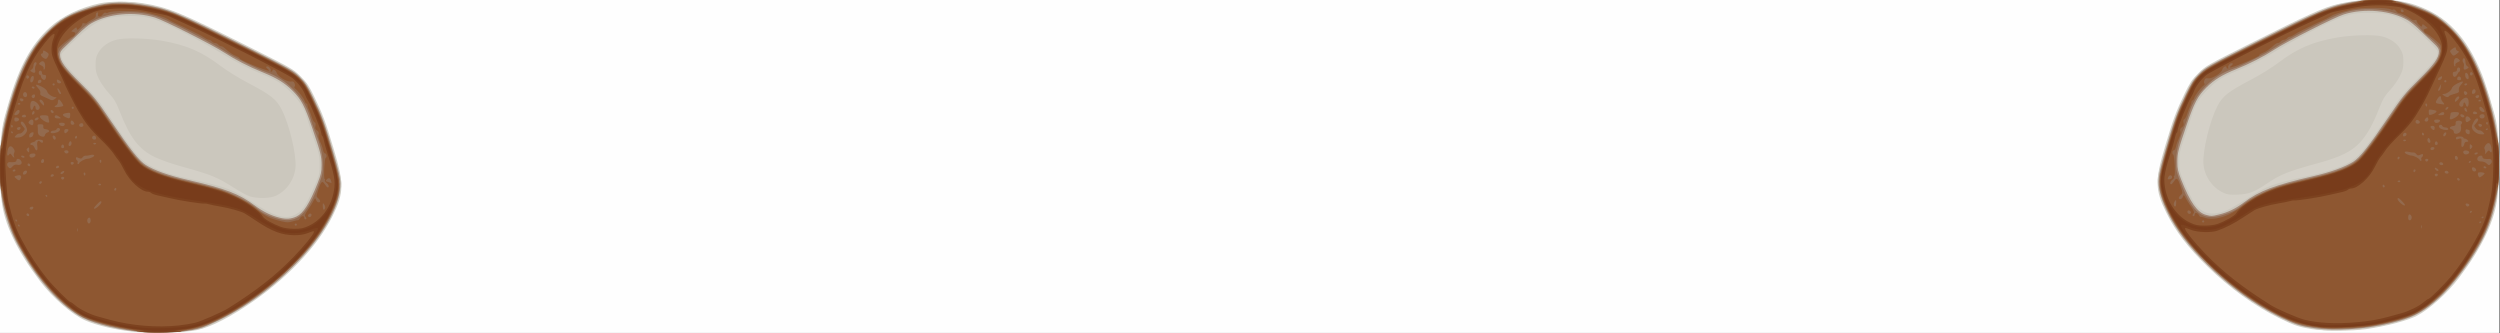 <?xml version="1.0" encoding="UTF-8" standalone="no"?>
<!-- Created with Inkscape (http://www.inkscape.org/) -->

<svg
   xmlns:dc="http://purl.org/dc/elements/1.1/"
   xmlns:cc="http://creativecommons.org/ns#"
   xmlns:rdf="http://www.w3.org/1999/02/22-rdf-syntax-ns#"
   xmlns:svg="http://www.w3.org/2000/svg"
   xmlns="http://www.w3.org/2000/svg"
   xmlns:sodipodi="http://sodipodi.sourceforge.net/DTD/sodipodi-0.dtd"
   xmlns:inkscape="http://www.inkscape.org/namespaces/inkscape"
   id="svg3336"
   version="1.1"
   inkscape:version="0.91 r13725"
   width="706.2"
   height="94.2"
   viewBox="0 0 706.2 94.2"
   sodipodi:docname="Logo_blanco_coco_music.svg">
  <rect x="0" y="0" width="706.2" height="94.2" fill="#333333" stroke="none"/>
  <defs
     id="defs3340" />
  <sodipodi:namedview
     pagecolor="#ffffff"
     bordercolor="#666666"
     borderopacity="1"
     objecttolerance="10"
     gridtolerance="10"
     guidetolerance="10"
     inkscape:pageopacity="0"
     inkscape:pageshadow="2"
     inkscape:window-width="1304"
     inkscape:window-height="745"
     id="namedview3338"
     showgrid="false"
     inkscape:zoom="1.6199377"
     inkscape:cx="32.839018"
     inkscape:cy="44.389028"
     inkscape:window-x="-8"
     inkscape:window-y="-8"
     inkscape:window-maximized="1"
     inkscape:current-layer="svg3336" />
  <g
     id="g3348"
     transform="translate(-0.148,-0.148)">
    <path
       style="fill:#fefefe"
       d="M 0,47.1 0,0 l 353.1,0 353.1,0 0,47.1 0,47.1 -353.1,0 -353.1,0 0,-47.1 z"
       id="path3364"
       inkscape:connector-curvature="0" />
    <path
       style="fill:#d4d0c7"
       d="M 37.95,93.861 C 32.761,93.332 27.47,92.1 24.22,90.662 20.495,89.014 14.995,84.234 11.467,79.578 4.828,70.814 1.263,63.286 0.563,56.55 0.022,51.341 -0.085,45.477 0.281,41.1 0.717,35.891 0.879,35.053 2.568,29.239 5.55,18.975 8.886,12.846 14.152,7.95 c 3.394,-3.155 8.715,-5.715 14.337,-6.898 2.77,-0.583 8.357,-0.579 12.011,0.008 7.217,1.159 10.234,2.398 30,12.316 12.237,6.141 12.486,6.284 14.566,8.36 1.795,1.792 2.381,2.66 3.856,5.713 2.411,4.989 3.203,7.119 5.471,14.7 2.984,9.973 2.941,12.48 -0.321,19.063 -4.293,8.662 -13.257,18.037 -24.125,25.232 -6.638,4.394 -11.772,6.758 -15.647,7.203 -3.608,0.415 -13.149,0.539 -16.35,0.213 z M 653.25,93.127 c -3.588,-0.552 -5.027,-1.036 -9.3,-3.129 -6.798,-3.331 -14.047,-8.545 -20.21,-14.539 -5.499,-5.348 -9.056,-9.988 -11.613,-15.145 -3.263,-6.582 -3.305,-9.09 -0.321,-19.063 2.268,-7.581 3.061,-9.711 5.471,-14.7 1.475,-3.053 2.061,-3.921 3.856,-5.713 2.083,-2.08 2.316,-2.213 14.866,-8.511 15.991,-8.025 20.591,-10.095 24.45,-11.003 7.811,-1.838 16.241,-1.746 22.045,0.239 8.749,2.993 14.462,8.961 18.744,19.58 1.101,2.73 3.453,10.48 4.01,13.208 0.972,4.766 1.142,14.05 0.388,21.3 -0.699,6.729 -4.265,14.264 -10.887,23.005 -3.259,4.301 -8.375,8.896 -11.968,10.748 -2.608,1.345 -8.812,2.959 -14.317,3.725 -4.122,0.574 -11.478,0.573 -15.215,-0.002 z"
       id="path3362"
       inkscape:connector-curvature="0" />
    <path
       style="fill:#cbc7bd"
       d="M 37.433,93.718 C 31.895,93.083 25.094,91.182 22.473,89.538 16.056,85.512 9.883,78.352 4.988,69.257 1.574,62.912 0.02,56.177 0.006,47.654 -8.5260901e-4,43.655 0.701,36.715 1.382,34.055 3.645,25.206 6.492,18.094 9.634,13.439 12.349,9.417 16.629,5.652 20.446,3.929 23.59,2.51 28.014,1.227 31.056,0.853 36.741,0.155 44.764,1.527 51.254,4.308 c 2.088,0.895 10,4.713 17.581,8.484 12.9,6.417 13.916,6.98 15.827,8.771 1.829,1.713 2.259,2.357 4.114,6.15 1.14,2.33 2.546,5.604 3.125,7.275 1.685,4.862 4.44,14.528 4.608,16.161 0.424,4.138 -2.285,10.726 -7.057,17.16 -2.757,3.718 -10.595,11.441 -14.799,14.582 -5.796,4.331 -12.268,8.1 -16.867,9.82 -3.604,1.348 -13.227,1.824 -20.353,1.006 z M 83.035,61.034 c 2.329,-0.973 3.426,-2.477 5.789,-7.934 1.574,-3.634 1.623,-3.833 1.612,-6.45 -0.01,-2.401 -0.154,-3.098 -1.294,-6.3 -0.705,-1.98 -1.594,-4.645 -1.975,-5.922 -1.111,-3.726 -2.181,-5.543 -4.816,-8.182 -2.511,-2.515 -4.241,-3.599 -8.325,-5.218 C 70.736,19.724 66.642,17.628 63.15,15.459 59.504,13.194 51.539,8.938 47.833,7.273 42.97,5.088 41.141,4.653 36.9,4.672 29.987,4.701 27.248,5.86 21.622,11.137 c -2.169,2.034 -4.013,3.974 -4.098,4.31 -0.339,1.35 0.845,3.007 5.575,7.804 4.188,4.247 5.106,5.371 7.969,9.75 3.805,5.821 6.864,9.979 8.81,11.978 2.302,2.363 6.539,4.112 13.822,5.703 10.376,2.267 12.431,3.03 17.85,6.625 5.708,3.786 8.881,4.816 11.485,3.729 z M 70.783,55.637 c -0.752,-0.232 -2.574,-1.189 -4.05,-2.128 -5.335,-3.393 -6.73,-3.967 -15.583,-6.411 -2.507,-0.692 -5.713,-1.825 -7.238,-2.559 -4.516,-2.172 -7.046,-5.466 -9.98,-12.994 -0.991,-2.542 -1.502,-3.398 -3.018,-5.053 C 29.91,25.398 28.653,23.615 28.119,22.532 27.306,20.879 27.15,20.224 27.15,18.456 c 0,-1.773 0.135,-2.335 0.851,-3.555 0.992,-1.688 2.833,-2.971 5.092,-3.549 2.301,-0.589 8.635,-0.431 12.913,0.322 6.804,1.197 11.094,3.045 16.422,7.073 1.845,1.395 5.081,3.402 7.714,4.786 6.572,3.454 8.059,4.627 9.572,7.549 2.098,4.052 4.155,12.541 3.917,16.165 -0.231,3.523 -2.478,6.806 -5.632,8.229 -1.619,0.731 -5.112,0.808 -7.217,0.16 z m 585.617,37.774 c -2.464,-0.234 -6.429,-1.034 -8.012,-1.617 -4.491,-1.654 -11.039,-5.465 -16.842,-9.802 -4.203,-3.141 -12.041,-10.864 -14.799,-14.582 -4.849,-6.537 -7.51,-13.084 -7.021,-17.275 0.206,-1.766 2.898,-11.216 4.572,-16.046 0.579,-1.671 1.985,-4.945 3.125,-7.275 1.855,-3.793 2.286,-4.437 4.114,-6.15 1.903,-1.783 2.941,-2.362 15.227,-8.486 15.859,-7.904 20.928,-10.163 24.575,-10.948 8.305,-1.789 15.144,-1.602 21.31,0.582 4.764,1.687 7.396,3.359 10.671,6.78 4.932,5.152 8.462,12.694 11.498,24.563 0.68,2.66 1.382,9.601 1.376,13.599 -0.014,8.524 -1.568,15.259 -4.982,21.603 -4.405,8.186 -9.966,14.94 -15.695,19.063 -3.38,2.433 -7.882,3.988 -15.317,5.29 -3.36,0.589 -10.931,0.973 -13.8,0.701 z M 629.17,59.545 c 1.009,-0.41 3.478,-1.822 5.485,-3.137 5.639,-3.694 7.384,-4.342 17.845,-6.628 7.283,-1.591 11.519,-3.339 13.822,-5.703 1.944,-1.995 5,-6.15 8.813,-11.978 2.872,-4.389 3.789,-5.511 8.106,-9.9 4.883,-4.966 5.865,-6.366 5.429,-7.741 -0.096,-0.303 -1.943,-2.209 -4.105,-4.236 -5.611,-5.262 -8.356,-6.422 -15.264,-6.452 -4.241,-0.018 -6.07,0.417 -10.933,2.601 -3.706,1.665 -11.671,5.921 -15.317,8.186 -3.492,2.169 -7.586,4.265 -10.876,5.569 -4.084,1.619 -5.814,2.703 -8.325,5.218 -2.635,2.639 -3.705,4.456 -4.816,8.182 -0.381,1.277 -1.27,3.942 -1.975,5.922 -1.145,3.214 -1.283,3.89 -1.288,6.3 -0.005,2.468 0.094,2.932 1.146,5.4 2.631,6.173 3.732,7.796 6.034,8.898 1.512,0.724 3.622,0.553 6.22,-0.503 z m -0.97,-4.95 c -3.178,-1.476 -5.401,-4.732 -5.632,-8.247 -0.238,-3.624 1.819,-12.114 3.917,-16.165 1.513,-2.923 3.001,-4.096 9.572,-7.549 2.633,-1.384 5.869,-3.391 7.714,-4.786 5.328,-4.028 9.618,-5.875 16.422,-7.073 4.278,-0.753 10.612,-0.911 12.913,-0.322 2.259,0.578 4.1,1.861 5.092,3.549 0.717,1.219 0.851,1.781 0.851,3.555 0,1.768 -0.156,2.423 -0.969,4.076 -0.533,1.083 -1.791,2.866 -2.795,3.961 -1.516,1.654 -2.027,2.51 -3.018,5.053 -1.793,4.601 -3.419,7.505 -5.43,9.7 -2.347,2.562 -5.535,4.146 -11.788,5.858 -8.585,2.351 -10.658,3.176 -14.509,5.772 -3.618,2.439 -5.178,3.031 -8.291,3.147 -2.248,0.084 -2.926,-0.004 -4.05,-0.527 z"
       id="path3360"
       inkscape:connector-curvature="0" />
    <path
       style="fill:#a38775"
       d="M 38.4,93.741 C 31.659,92.899 25.34,91.128 22.35,89.243 16.704,85.685 11.395,79.798 6.684,71.87 4.319,67.891 3.329,65.743 2.148,62.037 0.585,57.131 0.162,53.944 0.186,47.25 0.211,40.318 0.688,37.065 2.707,30.042 5.67,19.732 8.858,13.661 13.848,8.825 16.927,5.84 19.517,4.293 24.014,2.752 29.638,0.825 33.708,0.468 39.861,1.364 c 7.476,1.088 9.968,2.094 29.739,12 12.756,6.391 13.434,6.773 15.231,8.575 1.556,1.561 2.207,2.561 3.775,5.798 2.454,5.068 3.368,7.575 5.74,15.74 1.459,5.023 1.955,7.192 1.955,8.562 0,11.399 -16.373,29.78 -34.35,38.564 -4.585,2.24 -5.678,2.587 -9.912,3.142 -4.122,0.54 -9.295,0.539 -13.638,-0.004 z M 83.938,61.285 c 1.904,-0.897 3.687,-3.723 5.93,-9.4 0.944,-2.388 1.12,-3.19 1.119,-5.085 -0.002,-2.54 -0.253,-3.54 -2.637,-10.5 C 86.198,30.018 85.251,28.227 82.775,25.762 80.585,23.58 78.296,22.173 74.356,20.584 70.638,19.085 66.531,16.978 63.6,15.064 60.149,12.81 46.556,5.928 43.95,5.115 38.096,3.288 30.65,3.98 25.844,6.796 25.091,7.237 23.506,8.555 22.322,9.724 21.137,10.893 19.478,12.482 18.634,13.254 17.419,14.365 17.1,14.851 17.1,15.589 c 0,1.792 1.33,3.651 5.693,7.961 3.894,3.846 4.628,4.756 8.709,10.8 5.408,8.008 7.923,11.184 9.814,12.393 2.416,1.544 6.418,2.962 11.999,4.252 10.597,2.448 14.389,3.907 18.909,7.275 2.279,1.698 4.481,2.77 6.949,3.383 1.836,0.456 3.246,0.347 4.763,-0.368 z M 653.855,92.851 c -3.664,-0.524 -5.148,-0.989 -9.005,-2.82 -11.679,-5.548 -24.194,-16.377 -30.37,-26.281 -1.91,-3.063 -3.445,-6.419 -4.12,-9.01 -0.836,-3.211 -0.639,-4.819 1.495,-12.162 2.372,-8.165 3.286,-10.672 5.74,-15.74 1.567,-3.237 2.218,-4.238 3.775,-5.798 1.797,-1.802 2.475,-2.184 15.231,-8.575 19.77,-9.906 22.262,-10.912 29.738,-12 6.153,-0.896 10.223,-0.539 15.848,1.388 4.497,1.541 7.087,3.088 10.166,6.072 5.357,5.192 8.909,12.376 11.924,24.114 3.056,11.899 2.345,24.197 -1.949,33.749 -3.013,6.701 -9.427,15.396 -14.426,19.558 -4.218,3.512 -6.433,4.586 -12.6,6.11 -6.819,1.686 -15.476,2.249 -21.445,1.396 z M 626.89,60.757 c 2.611,-0.616 4.74,-1.64 7.16,-3.447 4.373,-3.264 8.645,-4.883 19.438,-7.363 5.029,-1.156 9.043,-2.602 11.395,-4.105 1.891,-1.209 4.407,-4.386 9.814,-12.393 4.082,-6.044 4.815,-6.954 8.709,-10.8 4.364,-4.31 5.693,-6.17 5.693,-7.961 0,-0.737 -0.319,-1.224 -1.534,-2.335 -0.844,-0.772 -2.503,-2.36 -3.687,-3.529 -1.184,-1.169 -2.77,-2.487 -3.523,-2.928 -4.806,-2.816 -12.25,-3.508 -18.106,-1.681 -2.591,0.808 -16.176,7.689 -19.65,9.952 -2.937,1.914 -7.047,4.022 -10.756,5.517 -3.94,1.588 -6.228,2.996 -8.419,5.177 -2.476,2.466 -3.423,4.256 -5.575,10.538 -2.384,6.96 -2.635,7.96 -2.637,10.5 -0.003,1.894 0.175,2.698 1.117,5.081 2.499,6.324 4.534,9.209 6.946,9.847 1.589,0.42 1.53,0.421 3.615,-0.07 z"
       id="path3358"
       inkscape:connector-curvature="0" />
    <path
       style="fill:#936a4e"
       d="M 40.35,93.898 C 36.038,93.395 28.217,91.588 24.91,90.331 19.604,88.315 12.314,80.813 6.919,71.816 3.64,66.348 2.575,63.444 0.554,54.45 0.038,52.153 0.011,42.783 0.513,40.5 0.713,39.592 1.229,37.178 1.659,35.135 3.363,27.056 6.815,18.291 10.264,13.291 12.071,10.671 16.059,6.815 18.382,5.442 20.56,4.155 25.859,2.228 28.935,1.605 32.293,0.924 38.492,1.196 43.5,2.244 c 4.909,1.027 7.944,2.343 25.046,10.854 12.867,6.404 13.901,6.977 15.814,8.766 1.828,1.71 2.258,2.35 4.033,6 2.561,5.27 3.007,6.48 5.516,14.978 2.888,9.783 2.843,11.522 -0.471,18.208 -2.473,4.99 -5.041,8.363 -10.632,13.968 -7.83,7.85 -16.489,13.854 -24.693,17.123 -4.141,1.65 -12.011,2.429 -17.762,1.757 z M 84.677,61.324 c 1.799,-1.254 3.493,-3.942 5.201,-8.255 1.411,-3.564 1.472,-3.839 1.452,-6.57 -0.021,-2.883 -0.803,-6.044 -2.449,-9.9 -0.317,-0.743 -0.817,-2.228 -1.111,-3.3 C 86.251,27.759 81.057,22.394 75.415,20.538 73.16,19.796 66.379,16.397 63.814,14.723 60.052,12.267 49.527,6.804 45.266,5.096 40.317,3.112 33.27,3.155 28.206,5.201 c -2.283,0.922 -4.95,2.74 -5.962,4.064 -0.427,0.558 -1.705,1.756 -2.841,2.662 -1.226,0.978 -2.237,2.058 -2.487,2.658 -0.386,0.925 -0.362,1.16 0.292,2.768 0.605,1.488 1.404,2.445 5.2,6.227 4.022,4.007 4.868,5.042 8.19,10.019 4.325,6.48 7.662,10.932 9.309,12.42 2.378,2.149 6.201,3.665 13.362,5.3 2.815,0.643 6.526,1.587 8.246,2.098 3.635,1.08 8.789,3.626 10.923,5.397 1.822,1.511 2.717,1.989 5.413,2.889 2.872,0.959 5.082,0.836 6.827,-0.38 z M 653.4,92.526 c -3.352,-0.482 -5.379,-1.169 -9.415,-3.188 -7.486,-3.745 -13.799,-8.411 -20.59,-15.22 -5.591,-5.605 -8.159,-8.978 -10.632,-13.968 -3.314,-6.686 -3.359,-8.425 -0.471,-18.208 2.519,-8.533 2.995,-9.824 5.528,-15.019 1.755,-3.598 2.196,-4.252 4.019,-5.958 1.915,-1.791 2.944,-2.362 15.816,-8.768 7.572,-3.769 15.461,-7.576 17.531,-8.461 3.706,-1.584 8.203,-2.759 13.364,-3.493 2.675,-0.38 7.433,-0.117 9.501,0.525 4.475,1.391 7.942,2.723 9.619,3.698 2.437,1.416 6.394,5.209 8.267,7.924 3.449,5 6.901,13.765 8.605,21.844 0.431,2.043 0.947,4.457 1.146,5.365 0.502,2.283 0.475,11.653 -0.041,13.95 -2.049,9.119 -3.042,11.827 -6.383,17.398 -5.62,9.371 -12.788,16.592 -18.546,18.683 -2.957,1.074 -8.746,2.421 -12.557,2.923 -4.113,0.541 -10.89,0.528 -14.76,-0.028 z M 628.093,60.866 c 2.662,-0.82 3.839,-1.433 5.665,-2.948 2.138,-1.773 7.29,-4.319 10.927,-5.4 1.72,-0.511 5.431,-1.455 8.246,-2.098 7.16,-1.635 10.983,-3.152 13.362,-5.3 1.648,-1.489 4.984,-5.94 9.309,-12.42 3.322,-4.977 4.168,-6.012 8.19,-10.019 3.796,-3.782 4.595,-4.739 5.2,-6.227 0.654,-1.609 0.678,-1.843 0.292,-2.768 -0.251,-0.6 -1.262,-1.68 -2.487,-2.658 -1.136,-0.906 -2.414,-2.104 -2.841,-2.662 -1.012,-1.324 -3.679,-3.142 -5.962,-4.064 -5.064,-2.046 -12.111,-2.089 -17.06,-0.105 -4.26,1.708 -14.785,7.171 -18.547,9.626 -2.565,1.675 -9.346,5.074 -11.601,5.815 -5.642,1.856 -10.836,7.221 -12.355,12.762 -0.294,1.073 -0.794,2.558 -1.111,3.3 -1.645,3.856 -2.427,7.017 -2.449,9.9 -0.02,2.726 0.042,3.01 1.434,6.526 3.349,8.458 6.096,10.495 11.788,8.74 z"
       id="path3356"
       inkscape:connector-curvature="0" />
    <path
       style="fill:#8e5731"
       d="m 40.958,93.995 c -1.15,-0.069 -2.163,-0.226 -2.25,-0.349 -0.087,-0.123 -1.238,-0.396 -2.558,-0.608 C 29.839,92.027 24.45,90.255 21.525,88.231 15.35,83.958 8.611,75.617 4.653,67.35 2.851,63.585 0.9,56.977 0.9,54.638 c 0,-0.323 -0.164,-0.642 -0.364,-0.709 C 0.076,53.775 0.025,41.167 0.482,40.852 0.644,40.741 0.95,39.57 1.161,38.25 2.478,30.026 6.453,19.203 10.191,13.664 12.701,9.943 16.434,6.531 19.995,4.701 22.002,3.67 28.174,1.82 30.738,1.482 c 5.155,-0.681 13.293,0.514 19.062,2.799 1.732,0.686 9.839,4.578 18.014,8.649 17.877,8.902 17.27,8.454 20.492,15.107 1.102,2.275 2.405,5.276 2.897,6.667 1.501,4.253 4.478,14.668 4.674,16.355 0.682,5.86 -4.533,15.404 -13.082,23.941 -9.082,9.069 -21.478,16.855 -28.725,18.044 -1.275,0.209 -2.387,0.476 -2.471,0.594 -0.192,0.268 -7.842,0.526 -10.639,0.358 z M 22.099,64.725 c -0.083,-0.206 -0.151,-0.037 -0.151,0.375 0,0.412 0.068,0.581 0.151,0.375 0.083,-0.206 0.083,-0.544 0,-0.75 z m -16.399,-0.825 c 0,-0.165 -0.143,-0.3 -0.318,-0.3 -0.175,0 -0.234,0.135 -0.132,0.3 0.102,0.165 0.245,0.3 0.318,0.3 0.073,0 0.132,-0.135 0.132,-0.3 z m 78.3,-0.3 c 0,-0.165 -0.135,-0.3 -0.3,-0.3 -0.165,0 -0.3,0.135 -0.3,0.3 0,0.165 0.135,0.3 0.3,0.3 0.165,0 0.3,-0.135 0.3,-0.3 z m -58.308,-0.75 c 0.095,-0.247 0.089,-0.668 -0.013,-0.934 -0.27,-0.703 -1.063,0.027 -0.863,0.795 0.183,0.699 0.633,0.77 0.876,0.139 z m 57.258,-0.206 c 0.66,-0.194 1.297,-0.33 1.416,-0.301 0.119,0.028 0.36,-0.217 0.536,-0.545 0.374,-0.699 1.198,-0.8 1.198,-0.147 0,0.247 0.135,0.45 0.3,0.45 0.395,0 0.382,-0.398 -0.026,-0.806 -0.235,-0.235 -0.034,-0.741 0.715,-1.807 0.572,-0.814 1.279,-1.941 1.569,-2.502 0.507,-0.981 0.538,-0.995 0.776,-0.353 0.136,0.368 0.454,0.668 0.707,0.668 0.633,0 0.576,-0.553 -0.117,-1.152 -0.569,-0.491 -0.569,-0.522 -2.1e-5,-2.267 0.831,-2.548 1.139,-2.829 1.856,-1.696 0.319,0.504 0.701,0.916 0.85,0.916 0.51,0 0.271,-0.866 -0.362,-1.309 -0.348,-0.244 -0.542,-0.589 -0.432,-0.767 0.11,-0.178 0.076,-0.324 -0.076,-0.324 -0.349,0 -0.075,-5.813 0.281,-5.95 0.428,-0.165 0.292,-1.25 -0.157,-1.25 -0.243,0 -0.503,-0.463 -0.625,-1.111 -0.115,-0.611 -0.478,-1.639 -0.807,-2.285 -0.382,-0.748 -0.53,-1.446 -0.41,-1.925 0.141,-0.561 0.029,-0.864 -0.444,-1.194 -0.484,-0.339 -0.589,-0.638 -0.449,-1.276 0.123,-0.561 0.05,-0.884 -0.224,-0.989 -0.224,-0.086 -0.582,-0.744 -0.796,-1.463 -0.214,-0.719 -0.578,-1.665 -0.809,-2.103 -0.231,-0.438 -0.419,-1.012 -0.419,-1.275 0,-0.263 -0.126,-0.479 -0.28,-0.479 -0.154,0 -0.374,-0.304 -0.49,-0.675 -0.249,-0.8 -1.834,-2.902 -2.63,-3.488 -0.317,-0.233 -0.434,-0.495 -0.269,-0.6 0.18,-0.115 0.191,-0.46 0.028,-0.896 -0.207,-0.553 -0.431,-0.678 -1.018,-0.565 -1.058,0.202 -3.811,-1.482 -4.042,-2.474 -0.17,-0.73 -1.199,-1.264 -1.199,-0.624 0,0.177 -0.158,0.322 -0.35,0.322 -0.192,0 -0.265,-0.085 -0.161,-0.189 0.297,-0.297 -0.361,-1.311 -0.85,-1.311 -0.587,0 -0.555,0.296 0.086,0.782 1.003,0.761 -0.296,0.46 -3.288,-0.762 -3.437,-1.404 -4.737,-2.054 -4.737,-2.368 0,-0.128 -0.439,-0.392 -0.975,-0.588 -0.887,-0.324 -1.867,-1.005 -3.3,-2.293 C 63.236,13.412 62.814,13.2 62.587,13.2 c -0.227,0 -0.581,-0.203 -0.787,-0.45 -0.205,-0.247 -0.61,-0.45 -0.9,-0.45 -0.29,0 -0.695,-0.203 -0.9,-0.45 -0.205,-0.247 -0.572,-0.45 -0.815,-0.45 -0.243,0 -0.8,-0.255 -1.238,-0.566 -0.438,-0.311 -1.269,-0.785 -1.846,-1.053 -0.578,-0.268 -1.657,-0.803 -2.4,-1.189 -0.743,-0.386 -2.228,-1.089 -3.3,-1.562 -1.073,-0.473 -2.318,-1.108 -2.767,-1.41 C 46.834,5.083 45.658,4.705 41.7,3.715 39.205,3.09 31.656,3.098 30.64,3.725 c -0.187,0.116 -0.486,0.12 -0.664,0.01 -0.178,-0.11 -0.523,0.084 -0.767,0.432 -0.606,0.865 -1.612,0.859 -1.385,-0.008 0.121,-0.463 0.051,-0.599 -0.253,-0.492 -0.231,0.082 -0.389,0.435 -0.35,0.786 0.053,0.473 -0.232,0.793 -1.105,1.238 -0.646,0.33 -1.263,0.742 -1.371,0.916 C 24.638,6.782 24.291,6.842 23.975,6.742 23.596,6.622 23.4,6.702 23.4,6.977 c 0,0.23 -0.325,0.724 -0.723,1.097 -0.637,0.599 -0.735,0.618 -0.825,0.167 C 21.76,7.781 21.675,7.793 21,8.36 l -0.75,0.63 0.668,0.188 C 21.465,9.332 21.531,9.469 21.282,9.933 21.115,10.245 20.836,10.5 20.662,10.5 c -0.308,0 -3.492,2.55 -3.933,3.15 -0.45,0.612 -0.202,2.747 0.493,4.24 0.519,1.115 1.946,2.768 5.179,6 3.914,3.912 4.864,5.069 7.73,9.41 3.922,5.941 8.119,11.524 9.817,13.058 2.236,2.02 6.081,3.507 13.602,5.261 2.805,0.654 6.315,1.535 7.8,1.959 3.621,1.032 8.338,3.343 10.684,5.232 3.15,2.538 4.172,3.048 7.766,3.879 1.52,0.351 1.819,0.347 3.15,-0.045 z M 4.95,62.4 c -0.102,-0.165 -0.245,-0.3 -0.318,-0.3 -0.073,0 -0.132,0.135 -0.132,0.3 0,0.165 0.143,0.3 0.318,0.3 0.175,0 0.234,-0.135 0.132,-0.3 z m 83.1,-1.2 c 0.323,-0.523 -0.156,-0.969 -0.623,-0.581 -0.231,0.192 -0.346,0.468 -0.256,0.615 0.219,0.354 0.649,0.337 0.879,-0.034 z M 8.4,60.918 c 0,-0.407 -0.529,-0.675 -0.721,-0.364 -0.179,0.29 0.08,0.647 0.471,0.647 0.137,0 0.25,-0.127 0.25,-0.282 z M 9.462,59.08 C 9.738,58.633 9.418,58.39 8.844,58.611 8.579,58.713 8.446,58.932 8.549,59.098 8.792,59.491 9.213,59.483 9.462,59.08 Z M 91.986,58.964 c 0.092,-0.24 -0.02,-0.704 -0.249,-1.031 -0.39,-0.557 -0.417,-0.529 -0.417,0.436 0,1.053 0.365,1.379 0.666,0.595 z M 28.006,58.364 c 0.78,-0.723 1.036,-1.364 0.543,-1.364 -0.258,0 -1.85,1.676 -1.85,1.947 0,0.355 0.566,0.103 1.306,-0.583 z M 13.5,55.5 c 0,-0.165 -0.143,-0.3 -0.318,-0.3 -0.175,0 -0.234,0.135 -0.132,0.3 0.102,0.165 0.245,0.3 0.318,0.3 0.073,0 0.132,-0.135 0.132,-0.3 z M 33,53.532 c 0,-0.257 -0.135,-0.384 -0.3,-0.282 -0.165,0.102 -0.3,0.312 -0.3,0.468 0,0.155 0.135,0.282 0.3,0.282 0.165,0 0.3,-0.21 0.3,-0.468 z m -4.353,-1.337 c -0.104,-0.168 -0.314,-0.227 -0.468,-0.132 -0.416,0.257 -0.339,0.437 0.188,0.437 0.257,0 0.383,-0.137 0.279,-0.305 z M 11.925,51.425 c -0.286,-0.286 -0.859,0.177 -0.646,0.522 0.127,0.205 0.294,0.2 0.51,-0.016 0.177,-0.177 0.238,-0.404 0.136,-0.506 z m 81.761,-0.13 c -0.225,-0.862 -0.669,-1.041 -1.218,-0.492 -0.4,0.4 -0.407,0.496 -0.046,0.612 0.621,0.199 1.321,0.434 1.375,0.461 0.026,0.013 -0.024,-0.248 -0.111,-0.581 z M 6.098,49.923 C 5.989,49.638 5.684,49.565 5.144,49.694 c -1.105,0.265 -1.121,0.315 -0.311,0.983 0.64,0.528 0.756,0.542 1.072,0.128 0.195,-0.255 0.282,-0.653 0.194,-0.883 z M 18.3,50.382 c 0,-0.155 -0.203,-0.282 -0.45,-0.282 -0.464,0 -0.596,0.354 -0.258,0.692 C 17.832,51.032 18.3,50.761 18.3,50.382 Z m -2.946,-0.732 c -0.079,-0.441 -0.732,-0.365 -0.888,0.104 -0.086,0.259 0.059,0.366 0.404,0.3 0.296,-0.057 0.514,-0.239 0.485,-0.404 z m 8.828,-0.669 c -0.305,-0.305 -0.557,0.154 -0.306,0.559 0.189,0.306 0.26,0.306 0.361,0.001 0.069,-0.208 0.045,-0.461 -0.055,-0.56 z M 7.749,48.794 c 0.076,-0.396 -0.047,-0.519 -0.443,-0.443 -0.302,0.058 -0.596,0.353 -0.654,0.654 -0.076,0.396 0.047,0.519 0.443,0.443 0.302,-0.058 0.596,-0.353 0.654,-0.654 z M 18.3,48.553 c 0,-0.151 -0.274,-0.127 -0.608,0.052 -0.335,0.179 -0.525,0.46 -0.423,0.625 C 17.473,49.562 18.3,49.019 18.3,48.553 Z M 4.5,48.3 c 0,-0.165 -0.127,-0.3 -0.282,-0.3 -0.155,0 -0.366,0.135 -0.468,0.3 -0.102,0.165 0.025,0.3 0.282,0.3 0.257,0 0.468,-0.135 0.468,-0.3 z M 3.737,47.114 C 4.123,46.688 4.502,46.575 5.129,46.701 6.123,46.9 6.614,46.19 5.997,45.446 5.518,44.869 4.8,44.871 4.8,45.45 c 0,0.426 -0.668,0.603 -1.885,0.499 -0.685,-0.059 -0.993,0.725 -0.512,1.305 0.486,0.586 0.698,0.563 1.334,-0.14 z m 13.117,0.136 c -0.079,-0.441 -0.732,-0.365 -0.888,0.104 -0.086,0.259 0.059,0.366 0.404,0.3 0.296,-0.057 0.514,-0.239 0.485,-0.404 z M 8.7,46.818 c 0,-0.407 -0.529,-0.675 -0.721,-0.364 -0.179,0.29 0.08,0.647 0.471,0.647 0.137,0 0.25,-0.127 0.25,-0.282 z M 21,46.182 c 0,-0.155 -0.203,-0.282 -0.45,-0.282 -0.464,0 -0.596,0.354 -0.258,0.692 C 20.532,46.832 21,46.561 21,46.182 Z m 1.5,0.082 C 22.5,45.903 24.169,45 24.837,45 c 0.327,0 0.957,-0.188 1.401,-0.418 0.98,-0.508 0.498,-0.942 -0.68,-0.611 -0.444,0.125 -1.003,0.193 -1.242,0.151 -0.239,-0.042 -0.608,0.162 -0.82,0.452 -0.322,0.44 -0.511,0.47 -1.141,0.183 C 21.741,44.477 21.6,44.493 21.6,44.839 c 0,0.234 0.144,0.515 0.32,0.624 0.176,0.109 0.248,0.387 0.159,0.618 -0.089,0.231 -0.03,0.42 0.13,0.42 0.16,0 0.291,-0.106 0.291,-0.235 z M 12.6,45.575 c 0,-0.731 -0.701,-0.628 -0.847,0.125 -0.057,0.296 0.096,0.5 0.375,0.5 0.278,0 0.472,-0.257 0.472,-0.625 z m 16.081,-0.194 c -0.305,-0.305 -0.557,0.154 -0.306,0.559 0.189,0.306 0.26,0.306 0.361,0.001 0.069,-0.208 0.045,-0.461 -0.055,-0.56 z M 4.083,44.228 C 3.984,43.969 4.026,43.526 4.177,43.244 4.369,42.884 4.291,42.518 3.914,42.019 3.2,41.072 2.528,41.374 2.269,42.757 c -0.228,1.216 -0.002,1.723 0.461,1.035 0.25,-0.372 0.371,-0.335 0.77,0.234 0.549,0.782 0.845,0.886 0.583,0.203 z m 2.967,0.172 c -0.102,-0.165 -0.388,-0.3 -0.635,-0.3 -0.247,0 -0.367,0.135 -0.265,0.3 0.102,0.165 0.388,0.3 0.635,0.3 0.247,0 0.367,-0.135 0.265,-0.3 z m 3.094,-0.375 c 0.074,-0.387 -0.098,-0.525 -0.654,-0.525 -0.82,0 -1.24,0.414 -0.929,0.917 0.302,0.488 1.471,0.198 1.583,-0.392 z M 19.5,43.05 c 0,-0.25 -0.267,-0.45 -0.6,-0.45 -0.598,0 -0.78,0.32 -0.4,0.7 0.365,0.365 1,0.207 1,-0.25 z M 8.4,42.413 c 0,-0.668 -0.068,-0.73 -0.454,-0.41 -0.345,0.286 -0.372,0.475 -0.113,0.787 0.479,0.577 0.567,0.519 0.567,-0.377 z m 2.288,-0.995 c -0.198,-1.241 0.194,-1.857 0.798,-1.252 0.466,0.466 0.814,0.416 0.814,-0.116 0,-0.314 -0.317,-0.45 -1.05,-0.45 -0.578,0 -1.05,0.12 -1.05,0.267 0,0.147 -0.337,0.352 -0.75,0.456 -0.816,0.205 -1.032,0.777 -0.293,0.777 0.252,0 0.586,0.338 0.743,0.75 0.465,1.223 1.005,0.927 0.788,-0.432 z m 7.559,0.078 c -0.129,-0.669 -0.662,-0.683 -0.79,-0.021 -0.063,0.328 0.084,0.525 0.393,0.525 0.301,0 0.456,-0.197 0.397,-0.504 z M 20.286,40.964 c 0.245,-0.638 -0.189,-1.242 -0.519,-0.721 -0.354,0.558 -0.332,1.157 0.042,1.157 0.17,0 0.385,-0.196 0.477,-0.436 z M 27.3,40.632 c 0,-0.073 -0.21,-0.132 -0.468,-0.132 -0.257,0 -0.383,0.137 -0.279,0.305 C 26.724,41.082 27.3,40.949 27.3,40.632 Z M 15.9,39.168 c 0,-0.478 -0.544,-0.923 -0.807,-0.661 -0.247,0.247 0.138,1.093 0.498,1.093 0.17,0 0.309,-0.195 0.309,-0.432 z m 11.4,0 c 0,-0.238 -0.147,-0.523 -0.326,-0.634 -0.424,-0.262 -1.002,0.316 -0.74,0.74 C 26.528,39.75 27.3,39.673 27.3,39.168 Z m -5.4,-0.335 c 0,-0.257 -0.135,-0.384 -0.3,-0.282 -0.165,0.102 -0.3,0.312 -0.3,0.468 0,0.155 0.135,0.282 0.3,0.282 0.165,0 0.3,-0.21 0.3,-0.468 z M 7.006,38.264 c 0.437,-0.405 0.794,-1.001 0.794,-1.326 0,-0.795 -0.959,-2.434 -1.425,-2.437 -0.569,-0.003 -0.45,0.63 0.261,1.386 0.624,0.664 0.625,0.69 0.075,1.378 -0.308,0.386 -0.771,0.659 -1.029,0.607 -0.258,-0.052 -0.717,0.18 -1.021,0.516 -0.546,0.604 -0.54,0.611 0.5,0.611 0.702,0 1.317,-0.245 1.846,-0.736 z m 2.119,0.554 c 0.404,-0.155 0.712,-1.318 0.349,-1.318 -0.542,0 -1.075,0.462 -1.075,0.932 0,0.627 0.04,0.649 0.725,0.386 z m 4.412,-1.241 c 0.812,-0.212 0.535,-0.807 -0.429,-0.921 -0.615,-0.073 -0.78,-0.243 -0.727,-0.75 0.056,-0.544 -0.086,-0.656 -0.832,-0.656 -0.652,0 -0.868,0.124 -0.784,0.45 0.064,0.247 0.095,0.87 0.068,1.383 -0.051,0.99 0.336,1.48 1.315,1.667 0.407,0.078 0.632,-0.068 0.7,-0.452 0.055,-0.312 0.364,-0.636 0.687,-0.721 z m -9.788,-0.077 c -0.102,-0.165 -0.245,-0.3 -0.318,-0.3 -0.073,0 -0.132,0.135 -0.132,0.3 0,0.165 0.143,0.3 0.318,0.3 0.175,0 0.234,-0.135 0.132,-0.3 z m 12.58,0.007 c 0.423,-0.161 0.77,-0.498 0.77,-0.75 0,-0.545 -0.797,-0.617 -0.973,-0.089 -0.068,0.203 -0.438,0.371 -0.824,0.375 -0.385,0.004 -0.758,0.175 -0.827,0.382 -0.152,0.451 0.775,0.493 1.854,0.082 z m 2.81,-0.067 c 0.529,-0.529 0.44,-0.84 -0.24,-0.84 -0.4,0 -0.6,0.2 -0.6,0.6 0,0.68 0.311,0.769 0.84,0.24 z M 5.862,36.58 c 0.276,-0.447 -0.044,-0.69 -0.618,-0.469 -0.265,0.102 -0.398,0.321 -0.295,0.487 0.243,0.393 0.665,0.385 0.914,-0.018 z M 3.737,35.679 C 3.48,35.263 3.3,35.341 3.3,35.868 c 0,0.257 0.137,0.383 0.305,0.279 0.168,-0.104 0.227,-0.314 0.132,-0.468 z M 18.429,35.066 C 18.208,34.708 16.8,34.725 16.8,35.085 c 0,0.501 1.009,0.898 1.419,0.558 0.206,-0.171 0.301,-0.431 0.21,-0.577 z M 23.7,35.6 c 0,-0.564 -0.289,-0.786 -0.779,-0.597 -0.638,0.245 -0.503,0.997 0.179,0.997 0.33,0 0.6,-0.18 0.6,-0.4 z M 9.6,34.632 c 0,-0.83 -0.628,-0.972 -1.208,-0.273 -0.315,0.38 -0.283,0.531 0.185,0.873 0.711,0.52 1.023,0.337 1.023,-0.6 z m 11.497,0.57 c 0.227,-0.227 -0.341,-1.003 -0.734,-1.003 -0.145,0 -0.263,0.27 -0.263,0.6 0,0.576 0.587,0.813 0.997,0.403 z m -7.108,-1.078 c -0.099,-0.371 -0.183,-0.844 -0.185,-1.05 -0.003,-0.238 -0.451,-0.375 -1.226,-0.375 -0.98,0 -1.203,0.099 -1.125,0.501 0.101,0.52 1.591,1.539 2.307,1.577 0.281,0.015 0.353,-0.19 0.229,-0.653 z m -8.439,-0.225 c 0,-0.247 -0.304,-0.493 -0.675,-0.546 -0.52,-0.074 -0.675,0.052 -0.675,0.546 0,0.494 0.155,0.62 0.675,0.546 0.371,-0.053 0.675,-0.298 0.675,-0.546 z m 5.485,-0.254 c 0.086,-0.258 -0.058,-0.366 -0.4,-0.3 -0.294,0.057 -0.595,0.285 -0.669,0.507 -0.086,0.258 0.058,0.366 0.4,0.3 0.294,-0.057 0.595,-0.285 0.669,-0.507 z m 5.898,-0.487 C 16.176,32.588 15.6,32.583 15.6,33.15 c 0,0.306 0.306,0.45 0.957,0.45 0.906,0 0.926,-0.024 0.375,-0.44 z m 3.047,-0.406 c 0.028,-0.801 -0.025,-0.836 -1.019,-0.674 -1.253,0.204 -1.384,0.614 -0.36,1.132 1.105,0.559 1.347,0.479 1.379,-0.458 z M 7.5,33.05 c 0,-0.423 -0.338,-0.617 -0.779,-0.447 -0.626,0.24 -0.509,0.697 0.179,0.697 0.33,0 0.6,-0.113 0.6,-0.25 z m -2.16,-0.71 c 0.456,-0.456 0.467,-1.14 0.018,-1.14 -0.349,0 -1.131,0.868 -1.149,1.275 -0.015,0.353 0.732,0.263 1.13,-0.135 z m 4.56,-0.422 c 0,-0.624 -0.507,-0.505 -0.681,0.16 -0.106,0.405 -0.027,0.53 0.265,0.418 C 9.713,32.408 9.9,32.148 9.9,31.918 Z M 15.3,31.818 c 0,-0.354 -0.585,-0.733 -0.8,-0.518 -0.215,0.215 0.164,0.8 0.518,0.8 0.155,0 0.282,-0.127 0.282,-0.282 z M 9.513,30.6 c 0.086,-0.33 0.276,-0.6 0.422,-0.6 0.146,0 0.265,0.27 0.265,0.6 0,0.623 0.724,0.827 1.052,0.297 0.293,-0.474 -0.098,-1.298 -0.889,-1.871 -1.053,-0.764 -1.663,-0.395 -1.663,1.006 0,1.223 0.543,1.602 0.813,0.568 z m 11.487,0 c 0,-0.165 -0.135,-0.3 -0.3,-0.3 -0.165,0 -0.3,0.135 -0.3,0.3 0,0.165 0.135,0.3 0.3,0.3 0.165,0 0.3,-0.135 0.3,-0.3 z M 17.987,30.095 C 18.183,29.924 17.21,28.387 16.824,28.258 16.646,28.199 16.5,28.503 16.5,28.934 c 0,0.431 -0.203,0.862 -0.45,0.957 -0.88,0.338 -0.432,0.668 0.675,0.497 0.619,-0.095 1.187,-0.227 1.262,-0.293 z M 12.6,29.607 c 0,-0.655 -0.783,-1.515 -1.164,-1.28 -0.251,0.155 -0.154,0.43 0.329,0.941 C 12.565,30.111 12.6,30.125 12.6,29.607 Z M 5.847,29.395 C 5.743,29.227 5.533,29.168 5.379,29.263 c -0.416,0.257 -0.339,0.437 0.188,0.437 0.257,0 0.383,-0.137 0.279,-0.305 z M 6.751,28.498 c 0.103,-0.166 -0.03,-0.385 -0.295,-0.487 -0.574,-0.22 -0.895,0.022 -0.618,0.469 0.249,0.403 0.67,0.411 0.914,0.018 z m 8.981,-0.457 c 0.469,-0.355 0.49,-0.44 0.109,-0.44 -0.869,0 -2.19,-0.882 -2.352,-1.57 -0.101,-0.428 -0.685,-0.949 -1.575,-1.405 -1.683,-0.862 -2.036,-0.703 -0.977,0.44 0.491,0.53 0.708,1.031 0.597,1.381 -0.129,0.405 0.046,0.635 0.67,0.878 0.464,0.181 1.182,0.507 1.594,0.725 0.983,0.519 1.236,0.518 1.932,-0.009 z m -5.728,-0.581 c 0.093,-0.242 0.067,-0.503 -0.057,-0.58 -0.374,-0.231 -1.04,0.328 -0.818,0.687 0.287,0.464 0.675,0.416 0.876,-0.107 z M 7.8,27.018 c 0,-0.32 -0.147,-0.673 -0.326,-0.784 -0.459,-0.284 -0.99,0.332 -0.773,0.896 0.257,0.67 1.099,0.584 1.099,-0.112 z M 17.4,26.584 c 0,-0.369 -0.838,-1.646 -0.984,-1.5 -0.227,0.227 0.403,1.616 0.733,1.616 0.139,0 0.252,-0.052 0.252,-0.116 z M 9.9,24.9 c 0,-0.165 -0.21,-0.3 -0.468,-0.3 -0.257,0 -0.384,0.135 -0.282,0.3 0.102,0.165 0.312,0.3 0.468,0.3 0.155,0 0.282,-0.135 0.282,-0.3 z m 5.7,-0.9 c 0,-0.165 -0.135,-0.3 -0.3,-0.3 -0.165,0 -0.3,0.135 -0.3,0.3 0,0.165 0.135,0.3 0.3,0.3 0.165,0 0.3,-0.135 0.3,-0.3 z m -3.75,-0.904 c 0,-0.643 -0.872,-0.55 -0.998,0.106 -0.077,0.401 0.045,0.523 0.446,0.446 C 11.601,23.59 11.85,23.341 11.85,23.096 Z m 5.55,0.315 c 0,-0.159 -0.27,-0.434 -0.6,-0.611 -0.464,-0.248 -0.6,-0.228 -0.6,0.089 0,0.226 0.09,0.501 0.2,0.611 0.302,0.302 1,0.24 1,-0.089 z M 9.664,22.5 c 0.085,-0.58 0.002,-0.9 -0.234,-0.9 -0.384,0 -0.73,0.652 -0.73,1.375 0,0.827 0.833,0.417 0.964,-0.475 z m 3.482,-0.548 c 0.072,-0.49 -0.058,-0.652 -0.525,-0.652 C 12.2,21.3 12,21.107 12,20.7 c 0,-0.333 -0.2,-0.6 -0.45,-0.6 -0.25,0 -0.45,0.267 -0.45,0.6 0,0.33 0.135,0.6 0.3,0.6 0.165,0 0.3,0.175 0.3,0.39 0,0.514 0.645,1.145 1.039,1.015 0.171,-0.056 0.354,-0.395 0.407,-0.754 z M 8.194,21.574 c -0.398,-0.398 -0.84,0.147 -0.528,0.652 0.145,0.235 0.293,0.235 0.528,0 0.235,-0.235 0.235,-0.417 0,-0.652 z m 1.884,-1.62 c -0.103,-0.411 -0.022,-1.012 0.181,-1.336 0.203,-0.324 0.281,-0.677 0.175,-0.784 -0.349,-0.349 -0.834,0.186 -0.834,0.919 0,0.395 -0.236,0.857 -0.525,1.027 -0.458,0.27 -0.467,0.348 -0.075,0.61 0.827,0.553 1.28,0.37 1.078,-0.436 z M 12.9,18.741 c 0,-1.226 -0.686,-1.683 -1.422,-0.947 -0.434,0.434 -0.404,0.508 0.335,0.844 0.469,0.214 0.746,0.536 0.658,0.766 -0.084,0.218 -0.021,0.397 0.138,0.397 0.16,0 0.291,-0.477 0.291,-1.059 z m 0.835,-2.667 c 0.287,-0.63 0.235,-0.79 -0.391,-1.2 C 12.447,14.286 12.3,14.283 12.3,14.85 c 0,0.247 -0.135,0.45 -0.3,0.45 -0.481,0 -0.346,0.649 0.225,1.082 0.768,0.583 1.138,0.507 1.51,-0.309 z M 656.7,92.822 c -3.679,-0.442 -7.136,-1.159 -8.765,-1.818 -7.887,-3.19 -17.272,-9.657 -24.53,-16.905 -8.549,-8.537 -13.764,-18.081 -13.082,-23.941 0.196,-1.687 3.173,-12.102 4.674,-16.355 0.491,-1.392 1.795,-4.392 2.897,-6.667 3.222,-6.653 2.615,-6.205 20.492,-15.107 16.678,-8.305 19.683,-9.597 24.614,-10.585 1.897,-0.38 3.518,-0.773 3.6,-0.874 0.516,-0.628 10.713,-0.558 10.324,0.071 -0.087,0.142 0.153,0.259 0.534,0.262 1.04,0.006 8.057,2.472 9.588,3.369 6.86,4.02 11.444,10.593 14.959,21.45 1.73,5.344 2.501,8.298 3.034,11.627 0.211,1.32 0.517,2.491 0.679,2.602 0.458,0.315 0.406,12.923 -0.054,13.076 -0.2,0.067 -0.364,0.386 -0.364,0.709 0,1.001 -0.915,5.077 -1.706,7.604 -2.192,6.999 -8.855,17.277 -14.605,22.53 -5.323,4.863 -9.212,6.56 -18.939,8.265 -3.151,0.552 -11.072,0.959 -13.35,0.685 z M 684.199,63.825 c -0.083,-0.206 -0.151,-0.037 -0.151,0.375 0,0.412 0.068,0.581 0.151,0.375 0.083,-0.206 0.083,-0.544 0,-0.75 z m 16.901,-0.993 c 0,-0.073 -0.135,-0.132 -0.3,-0.132 -0.165,0 -0.3,0.143 -0.3,0.318 0,0.175 0.135,0.234 0.3,0.132 0.165,-0.102 0.3,-0.245 0.3,-0.318 z m -78.3,-0.132 c 0,-0.165 -0.135,-0.3 -0.3,-0.3 -0.165,0 -0.3,0.135 -0.3,0.3 0,0.165 0.135,0.3 0.3,0.3 0.165,0 0.3,-0.135 0.3,-0.3 z m 58.584,-0.889 c 0.158,-0.604 -0.433,-1.362 -0.787,-1.008 -0.109,0.109 -0.197,0.512 -0.197,0.897 0,0.852 0.768,0.939 0.984,0.111 z m -53.484,-0.359 c 1.933,-0.569 4.033,-1.744 6.117,-3.423 1.137,-0.915 3.432,-2.321 5.1,-3.124 3.36,-1.617 5.976,-2.426 13.533,-4.188 7.521,-1.753 11.366,-3.241 13.602,-5.261 1.685,-1.522 5.85,-7.054 9.945,-13.208 2.971,-4.464 3.934,-5.637 7.727,-9.407 3.147,-3.128 4.53,-4.729 5.051,-5.85 0.696,-1.495 0.945,-3.63 0.495,-4.243 -0.441,-0.6 -3.625,-3.15 -3.933,-3.15 -0.174,0 -0.453,-0.255 -0.62,-0.567 -0.249,-0.465 -0.183,-0.601 0.364,-0.755 l 0.668,-0.188 -0.75,-0.63 c -0.675,-0.567 -0.76,-0.579 -0.852,-0.118 -0.09,0.451 -0.188,0.431 -0.825,-0.167 -0.398,-0.373 -0.723,-0.872 -0.723,-1.109 0,-0.276 -0.177,-0.362 -0.493,-0.24 -0.271,0.104 -0.71,0.007 -0.975,-0.216 -0.889,-0.749 -2.761,-1.709 -3.332,-1.709 -0.311,0 -0.765,-0.285 -1.009,-0.633 -0.244,-0.348 -0.589,-0.542 -0.767,-0.432 -0.178,0.11 -0.477,0.106 -0.664,-0.01 -1.016,-0.628 -8.565,-0.635 -11.06,-0.011 -3.958,0.99 -5.134,1.368 -5.933,1.906 -0.45,0.303 -1.695,0.937 -2.767,1.41 -1.073,0.473 -2.558,1.176 -3.3,1.562 -0.743,0.386 -1.823,0.921 -2.4,1.189 -0.578,0.268 -1.408,0.742 -1.846,1.053 C 647.816,10.245 647.259,10.5 647.015,10.5 c -0.243,0 -0.61,0.203 -0.815,0.45 -0.205,0.247 -0.61,0.45 -0.9,0.45 -0.29,0 -0.695,0.203 -0.9,0.45 -0.205,0.247 -0.559,0.45 -0.787,0.45 -0.227,0 -0.65,0.212 -0.938,0.472 -1.433,1.288 -2.413,1.969 -3.3,2.293 -0.536,0.196 -0.975,0.46 -0.975,0.588 0,0.314 -1.3,0.964 -4.737,2.368 -2.992,1.222 -4.29,1.523 -3.288,0.762 0.64,-0.486 0.673,-0.782 0.086,-0.782 -0.489,0 -1.147,1.014 -0.85,1.311 0.104,0.104 0.032,0.189 -0.161,0.189 -0.193,0 -0.35,-0.145 -0.35,-0.322 0,-0.641 -1.028,-0.106 -1.199,0.624 -0.232,0.991 -2.985,2.676 -4.042,2.474 -0.587,-0.112 -0.811,0.012 -1.018,0.565 -0.163,0.436 -0.153,0.781 0.028,0.896 0.165,0.105 0.048,0.367 -0.269,0.6 -0.796,0.586 -2.381,2.688 -2.63,3.488 -0.116,0.371 -0.336,0.675 -0.49,0.675 -0.154,0 -0.28,0.215 -0.28,0.479 0,0.263 -0.189,0.837 -0.419,1.275 -0.231,0.438 -0.594,1.384 -0.809,2.103 -0.214,0.719 -0.572,1.377 -0.796,1.463 -0.274,0.105 -0.347,0.428 -0.224,0.989 0.14,0.637 0.035,0.937 -0.449,1.276 -0.472,0.331 -0.585,0.633 -0.444,1.194 0.12,0.479 -0.028,1.177 -0.41,1.925 -0.329,0.646 -0.693,1.674 -0.807,2.285 -0.122,0.648 -0.382,1.111 -0.625,1.111 -0.449,0 -0.586,1.085 -0.157,1.25 0.356,0.137 0.63,5.95 0.281,5.95 -0.152,0 -0.186,0.146 -0.076,0.324 0.11,0.178 -0.084,0.523 -0.432,0.767 -0.633,0.443 -0.872,1.309 -0.362,1.309 0.149,0 0.531,-0.412 0.85,-0.916 0.717,-1.133 1.025,-0.852 1.856,1.696 0.569,1.746 0.569,1.776 -3e-5,2.267 -0.694,0.599 -0.75,1.152 -0.117,1.152 0.253,0 0.571,-0.301 0.707,-0.668 0.238,-0.642 0.268,-0.628 0.776,0.353 0.291,0.562 0.997,1.688 1.569,2.502 0.749,1.066 0.95,1.572 0.715,1.807 -0.408,0.408 -0.421,0.806 -0.026,0.806 0.165,0 0.3,-0.203 0.3,-0.45 0,-0.666 0.828,-0.546 1.214,0.176 0.184,0.344 0.396,0.564 0.471,0.489 0.075,-0.075 0.638,0.048 1.251,0.273 1.149,0.422 2.922,0.337 4.864,-0.235 z m 73.8,0.03 c 0,-0.175 -0.135,-0.234 -0.3,-0.132 -0.165,0.102 -0.3,0.245 -0.3,0.318 0,0.073 0.135,0.132 0.3,0.132 0.165,0 0.3,-0.143 0.3,-0.318 z m -82.671,-1.148 c 0.09,-0.146 -0.025,-0.423 -0.256,-0.615 -0.468,-0.388 -0.946,0.058 -0.623,0.581 0.23,0.371 0.66,0.388 0.879,0.034 z m 79.371,-0.409 c 0,-0.351 -0.437,-0.264 -0.562,0.113 -0.062,0.186 0.039,0.287 0.225,0.225 0.186,-0.062 0.338,-0.214 0.338,-0.338 z m -83.52,-2.456 c 0,-0.966 -0.026,-0.993 -0.417,-0.436 -0.229,0.327 -0.341,0.791 -0.249,1.031 0.301,0.784 0.666,0.458 0.666,-0.595 z m 82.771,0.729 c 0.103,-0.166 -0.03,-0.385 -0.295,-0.487 -0.574,-0.22 -0.895,0.022 -0.618,0.469 0.249,0.403 0.67,0.411 0.914,0.018 z M 679.5,58.047 c 0,-0.272 -1.591,-1.947 -1.85,-1.947 -0.492,0 -0.237,0.641 0.543,1.364 0.74,0.686 1.306,0.939 1.306,0.583 z m -5.7,-5.23 c 0,-0.155 -0.135,-0.366 -0.3,-0.468 -0.165,-0.102 -0.3,0.025 -0.3,0.282 0,0.257 0.135,0.468 0.3,0.468 0.165,0 0.3,-0.127 0.3,-0.282 z m 4.347,-1.523 c -0.104,-0.168 -0.314,-0.227 -0.468,-0.132 -0.416,0.257 -0.339,0.437 0.188,0.437 0.257,0 0.383,-0.137 0.279,-0.305 z m 16.684,-0.684 c -0.385,-0.385 -0.776,-0.087 -0.49,0.374 0.11,0.179 0.338,0.24 0.506,0.136 0.205,-0.127 0.2,-0.294 -0.016,-0.51 z M 613.736,50.137 c -0.134,-0.694 -0.874,-0.603 -1.149,0.141 -0.203,0.548 -0.138,0.61 0.505,0.487 0.48,-0.092 0.705,-0.311 0.644,-0.628 z m 88.255,-0.977 c 0.017,-0.352 -1.637,-0.508 -1.844,-0.174 -0.113,0.182 -0.073,0.577 0.087,0.877 0.28,0.522 0.323,0.523 1.02,0.016 0.4,-0.291 0.732,-0.615 0.737,-0.719 z m -13.191,0.322 c 0,-0.155 -0.203,-0.282 -0.45,-0.282 -0.464,0 -0.596,0.354 -0.258,0.692 0.24,0.24 0.708,-0.031 0.708,-0.41 z m 3,-0.565 c 0,-0.405 -0.547,-0.686 -0.905,-0.465 -0.168,0.104 -0.227,0.314 -0.132,0.468 0.225,0.364 1.037,0.362 1.037,-0.003 z m -9.3,-0.635 c 0,-0.155 -0.135,-0.282 -0.3,-0.282 -0.165,0 -0.3,0.21 -0.3,0.468 0,0.257 0.135,0.384 0.3,0.282 0.165,-0.102 0.3,-0.312 0.3,-0.468 z m 6.142,-0.475 c -0.676,-0.494 -0.962,-0.284 -0.451,0.332 0.207,0.25 0.517,0.367 0.688,0.261 0.191,-0.118 0.099,-0.348 -0.237,-0.594 z m 10.958,0.333 c 0,-0.479 -0.797,-0.943 -1.1,-0.641 -0.096,0.096 -0.094,0.382 0.004,0.637 0.23,0.6 1.096,0.602 1.096,0.004 z m 2.85,-0.741 c -0.102,-0.165 -0.312,-0.3 -0.468,-0.3 -0.155,0 -0.282,0.135 -0.282,0.3 0,0.165 0.21,0.3 0.468,0.3 0.257,0 0.384,-0.135 0.282,-0.3 z m -12.15,-0.882 c 0,-0.405 -0.547,-0.686 -0.905,-0.465 -0.168,0.104 -0.227,0.314 -0.132,0.468 0.225,0.364 1.037,0.362 1.037,-0.003 z m 13.497,-0.164 c 0.481,-0.579 0.173,-1.363 -0.512,-1.305 -1.217,0.104 -1.885,-0.073 -1.885,-0.499 0,-0.247 -0.169,-0.448 -0.375,-0.445 -0.687,0.008 -1.185,0.511 -1.073,1.081 0.081,0.411 0.371,0.564 1.068,0.564 0.526,0 1.193,0.236 1.482,0.525 0.642,0.64 0.819,0.651 1.294,0.079 z m -5.697,-0.529 c 0,-0.351 -0.437,-0.264 -0.562,0.113 -0.062,0.186 0.039,0.287 0.225,0.225 0.186,-0.062 0.338,-0.214 0.338,-0.338 z m -12,-0.543 c 0,-0.155 -0.203,-0.282 -0.45,-0.282 -0.464,0 -0.596,0.354 -0.258,0.692 0.24,0.24 0.708,-0.031 0.708,-0.41 z m -1.98,-0.102 c -0.089,-0.231 -0.017,-0.509 0.159,-0.618 0.176,-0.109 0.32,-0.39 0.32,-0.624 0,-0.346 -0.141,-0.361 -0.755,-0.082 -0.63,0.287 -0.819,0.257 -1.141,-0.183 -0.212,-0.29 -0.581,-0.493 -0.82,-0.452 -0.239,0.042 -0.798,-0.027 -1.242,-0.151 -1.178,-0.331 -1.66,0.102 -0.68,0.611 0.444,0.23 1.074,0.418 1.401,0.418 0.668,0 2.337,0.903 2.337,1.265 0,0.129 0.131,0.235 0.291,0.235 0.16,0 0.218,-0.189 0.13,-0.42 z m -6.12,-0.498 c 0,-0.155 -0.135,-0.282 -0.3,-0.282 -0.165,0 -0.3,0.21 -0.3,0.468 0,0.257 0.135,0.384 0.3,0.282 0.165,-0.102 0.3,-0.312 0.3,-0.468 z M 694.447,44.8 c -0.146,-0.753 -0.847,-0.856 -0.847,-0.125 0,0.368 0.194,0.625 0.472,0.625 0.279,0 0.432,-0.204 0.375,-0.5 z m 3.203,-1.6 c 0,-0.268 -0.334,-0.488 -0.825,-0.545 -0.798,-0.092 -1.135,0.435 -0.612,0.958 0.366,0.366 1.437,0.059 1.437,-0.413 z m 2.4,0.3 c 0.102,-0.165 -0.017,-0.3 -0.265,-0.3 -0.247,0 -0.533,0.135 -0.635,0.3 -0.102,0.165 0.017,0.3 0.265,0.3 0.247,0 0.533,-0.135 0.635,-0.3 z m 3.431,-0.609 c 0.45,0.695 0.677,0.174 0.45,-1.035 -0.259,-1.383 -0.932,-1.684 -1.645,-0.738 -0.377,0.5 -0.455,0.865 -0.263,1.225 0.151,0.282 0.195,0.759 0.098,1.06 -0.126,0.389 0.004,0.33 0.449,-0.203 0.523,-0.627 0.673,-0.678 0.912,-0.309 z m -15.656,-0.816 c 0.073,-0.22 -0.134,-0.375 -0.5,-0.375 -0.368,0 -0.625,0.194 -0.625,0.472 0,0.551 0.936,0.471 1.125,-0.097 z m 10.542,-0.185 c 0.259,-0.312 0.232,-0.5 -0.113,-0.787 -0.385,-0.32 -0.454,-0.258 -0.454,0.41 0,0.896 0.088,0.954 0.567,0.377 z M 696.246,40.852 c 0.063,-0.426 0.309,-0.652 0.712,-0.652 0.513,0 0.554,-0.075 0.242,-0.45 -0.205,-0.247 -0.559,-0.45 -0.787,-0.45 -0.227,0 -0.413,-0.135 -0.413,-0.3 0,-0.165 -0.472,-0.3 -1.05,-0.3 -0.764,0 -1.05,0.131 -1.05,0.482 0,0.337 0.158,0.421 0.525,0.278 1.032,-0.402 1.125,-0.311 1.026,0.998 -0.074,0.985 0,1.275 0.3,1.177 0.219,-0.072 0.442,-0.425 0.495,-0.783 z M 688.747,40.596 c -0.129,-0.669 -0.662,-0.683 -0.79,-0.021 -0.063,0.328 0.084,0.525 0.393,0.525 0.301,0 0.456,-0.197 0.397,-0.504 z m -2.052,-0.471 c -0.003,-0.206 -0.121,-0.558 -0.263,-0.782 -0.33,-0.52 -0.764,0.083 -0.519,0.721 0.205,0.533 0.788,0.578 0.781,0.061 z m -6.895,-0.393 c 0,-0.073 -0.21,-0.132 -0.468,-0.132 -0.257,0 -0.383,0.137 -0.279,0.305 0.171,0.277 0.747,0.144 0.747,-0.173 z m 0.15,-1.636 c 0,-0.643 -0.872,-0.55 -0.998,0.106 -0.077,0.401 0.045,0.523 0.446,0.446 0.304,-0.058 0.552,-0.307 0.552,-0.552 z m 11.204,-0.13 c 0.066,-0.342 -0.042,-0.486 -0.3,-0.4 -0.222,0.074 -0.45,0.375 -0.507,0.669 -0.066,0.342 0.042,0.486 0.3,0.4 0.222,-0.074 0.45,-0.375 0.507,-0.669 z m -6.254,0.152 c 0,-0.155 -0.135,-0.366 -0.3,-0.468 -0.165,-0.102 -0.3,0.025 -0.3,0.282 0,0.257 0.135,0.468 0.3,0.468 0.165,0 0.3,-0.127 0.3,-0.282 z m 10.385,-1.102 c 0.099,-0.393 0.108,-0.901 0.02,-1.129 -0.087,-0.228 -0.008,-0.566 0.178,-0.751 0.481,-0.481 -0.133,-1.013 -1.024,-0.886 -0.525,0.075 -0.692,0.271 -0.642,0.756 0.053,0.506 -0.112,0.676 -0.727,0.749 -0.978,0.116 -1.236,0.71 -0.403,0.928 0.348,0.091 0.612,0.409 0.612,0.736 0,0.903 1.746,0.548 1.985,-0.404 z m 2.515,0.484 c 0,-0.33 -0.057,-0.6 -0.125,-0.6 -0.069,0 -0.339,-0.082 -0.6,-0.182 -0.336,-0.129 -0.475,-0.005 -0.475,0.425 0,0.545 0.335,0.866 0.975,0.933 0.124,0.013 0.225,-0.246 0.225,-0.576 z m 3.74,-0.011 c -0.304,-0.336 -0.764,-0.568 -1.022,-0.516 -0.258,0.052 -0.721,-0.221 -1.029,-0.607 -0.55,-0.688 -0.549,-0.714 0.075,-1.378 0.71,-0.756 0.829,-1.389 0.261,-1.386 -0.466,0.002 -1.425,1.641 -1.425,2.437 0,0.943 1.432,2.061 2.64,2.061 1.04,0 1.046,-0.007 0.5,-0.611 z m -13.64,-1.189 c 0,-0.4 -0.2,-0.6 -0.6,-0.6 -0.68,0 -0.769,0.311 -0.24,0.84 0.529,0.529 0.84,0.44 0.84,-0.24 z m 3.824,0.225 c -0.07,-0.206 -0.442,-0.378 -0.827,-0.382 -0.385,-0.004 -0.756,-0.172 -0.824,-0.375 -0.177,-0.53 -0.973,-0.455 -0.973,0.091 0,0.509 0.97,0.992 2.05,1.021 0.433,0.012 0.652,-0.124 0.574,-0.356 z m 11.176,0.057 c 0,-0.175 -0.135,-0.234 -0.3,-0.132 -0.165,0.102 -0.3,0.245 -0.3,0.318 0,0.073 0.135,0.132 0.3,0.132 0.165,0 0.3,-0.143 0.3,-0.318 z m -1.649,-0.884 c 0.103,-0.166 -0.03,-0.385 -0.295,-0.487 -0.574,-0.22 -0.895,0.022 -0.618,0.469 0.249,0.403 0.67,0.411 0.914,0.018 z m 1.649,-0.766 c 0,-0.257 -0.137,-0.383 -0.305,-0.279 -0.168,0.104 -0.227,0.314 -0.132,0.468 0.257,0.416 0.437,0.339 0.437,-0.188 z m -19.2,-0.25 c 0,-0.453 -0.729,-0.853 -1.021,-0.561 -0.395,0.395 -0.144,0.979 0.421,0.979 0.33,0 0.6,-0.188 0.6,-0.418 z m 5.7,-0.493 c 0,-0.324 -1.291,-0.399 -1.597,-0.092 -0.109,0.109 -0.049,0.376 0.132,0.594 0.356,0.429 1.466,0.049 1.466,-0.502 z m 8.668,-0.197 c 0.065,-0.043 -0.053,-0.283 -0.262,-0.535 -0.568,-0.684 -1.206,-0.556 -1.206,0.243 0,0.93 0.29,1.174 0.872,0.732 0.263,-0.199 0.531,-0.397 0.595,-0.44 z m -11.968,-0.092 c 0,-0.33 -0.118,-0.6 -0.263,-0.6 -0.393,0 -0.961,0.775 -0.734,1.003 0.411,0.411 0.997,0.174 0.997,-0.403 z m 7.65,-0.571 c 0.495,-0.29 0.944,-0.753 0.997,-1.028 0.078,-0.402 -0.145,-0.501 -1.125,-0.501 -0.775,0 -1.223,0.137 -1.226,0.375 -0.003,0.206 -0.086,0.679 -0.185,1.05 -0.22,0.822 0.258,0.854 1.539,0.104 z m 8.25,-0.329 c 0,-0.394 -0.2,-0.6 -0.582,-0.6 -0.659,0 -1.045,0.452 -0.768,0.9 0.346,0.559 1.35,0.336 1.35,-0.3 z m -5.7,-0.009 c 0,-0.359 -0.846,-0.744 -1.093,-0.498 -0.263,0.263 0.183,0.807 0.661,0.807 0.238,0 0.432,-0.139 0.432,-0.309 z m -8.122,-1.049 c 0.477,-0.467 0.32,-0.574 -1.208,-0.817 -0.692,-0.11 -0.776,-0.027 -0.75,0.739 0.026,0.764 0.115,0.842 0.779,0.68 0.412,-0.1 0.943,-0.371 1.178,-0.602 z m 2.422,0.309 c 0,-0.567 -0.576,-0.562 -1.332,0.009 -0.551,0.417 -0.531,0.44 0.375,0.44 0.651,0 0.957,-0.144 0.957,-0.45 z m 9.3,-0.118 c 0,-0.337 -0.78,-0.652 -1.021,-0.411 -0.361,0.361 -0.164,0.679 0.421,0.679 0.33,0 0.6,-0.121 0.6,-0.268 z m -2.913,-0.932 c -0.086,-0.33 -0.276,-0.6 -0.422,-0.6 -0.406,0 -0.315,0.83 0.11,1.001 0.206,0.083 0.396,0.162 0.422,0.175 0.026,0.013 -0.024,-0.246 -0.11,-0.576 z m 5.004,0.375 c -0.017,-0.407 -0.799,-1.275 -1.149,-1.275 -0.449,0 -0.438,0.684 0.018,1.14 0.398,0.398 1.145,0.488 1.13,0.135 z m -10.247,-0.956 c 0.075,-0.225 -0.037,-0.338 -0.263,-0.263 -0.217,0.072 -0.453,0.308 -0.525,0.525 -0.075,0.225 0.037,0.338 0.263,0.263 0.217,-0.072 0.453,-0.308 0.525,-0.525 z m -6.062,-1.137 c -0.305,-0.305 -0.557,0.154 -0.306,0.559 0.189,0.306 0.26,0.306 0.361,0.001 0.069,-0.208 0.045,-0.461 -0.055,-0.56 z m 10.319,0.219 c 0,-0.33 0.119,-0.6 0.265,-0.6 0.146,0 0.336,0.27 0.422,0.6 0.271,1.034 0.813,0.655 0.813,-0.568 0,-1.4 -0.61,-1.769 -1.663,-1.006 -0.79,0.573 -1.181,1.397 -0.889,1.871 0.328,0.53 1.052,0.325 1.052,-0.297 z m -5.4,-0.171 c 0,-0.094 -0.203,-0.374 -0.45,-0.621 -0.247,-0.247 -0.45,-0.71 -0.45,-1.029 0,-0.794 -0.435,-0.725 -1.016,0.161 -0.694,1.059 -0.61,1.307 0.49,1.444 0.536,0.067 1.076,0.143 1.2,0.169 0.124,0.026 0.225,-0.029 0.225,-0.123 z m 4.164,-2.079 c -0.342,-0.337 -1.164,0.573 -1.164,1.289 0,0.289 0.235,0.198 0.735,-0.282 0.495,-0.476 0.635,-0.804 0.43,-1.006 z m 6.183,1.045 c -0.104,-0.168 -0.314,-0.227 -0.468,-0.132 -0.416,0.257 -0.339,0.437 0.188,0.437 0.257,0 0.383,-0.137 0.279,-0.305 z m -0.585,-0.915 c 0.276,-0.447 -0.044,-0.69 -0.618,-0.469 -0.265,0.102 -0.398,0.321 -0.295,0.487 0.243,0.393 0.665,0.385 0.914,-0.018 z M 691.95,27.3 c 0.102,-0.165 0.797,-0.454 1.545,-0.642 1.2,-0.302 1.343,-0.425 1.224,-1.051 -0.09,-0.469 0.11,-0.973 0.59,-1.491 1.016,-1.096 0.637,-1.24 -1.023,-0.39 -0.891,0.456 -1.475,0.977 -1.575,1.405 -0.162,0.688 -1.483,1.57 -2.352,1.57 -0.381,0 -0.36,0.086 0.109,0.44 0.686,0.519 1.224,0.577 1.482,0.159 z m 5.121,-0.633 c 0.222,-0.359 -0.444,-0.918 -0.818,-0.687 -0.281,0.173 0.02,1.021 0.362,1.021 0.138,0 0.343,-0.15 0.456,-0.334 z m 2.379,-0.721 c 0,-0.839 -0.879,-0.746 -0.999,0.106 -0.077,0.544 0.024,0.678 0.45,0.596 0.313,-0.06 0.549,-0.363 0.549,-0.702 z m -9.812,-1.219 0.088,-0.877 -0.463,0.859 c -0.561,1.04 -0.573,1.177 -0.088,1.018 0.206,-0.068 0.415,-0.518 0.463,-1 z m 7.412,-0.727 c 0.102,-0.165 -0.025,-0.3 -0.282,-0.3 -0.257,0 -0.468,0.135 -0.468,0.3 0,0.165 0.127,0.3 0.282,0.3 0.155,0 0.366,-0.135 0.468,-0.3 z m -5.85,-0.9 c 0,-0.165 -0.135,-0.3 -0.3,-0.3 -0.165,0 -0.3,0.135 -0.3,0.3 0,0.165 0.135,0.3 0.3,0.3 0.165,0 0.3,-0.135 0.3,-0.3 z m -1.252,-1.003 c 0.09,-0.468 0.015,-0.498 -0.522,-0.211 -0.759,0.406 -0.831,0.998 -0.105,0.858 0.287,-0.055 0.569,-0.346 0.627,-0.647 z m 5.395,0.178 c -0.056,-0.289 -0.3,-0.525 -0.543,-0.525 -0.243,0 -0.487,0.236 -0.543,0.525 -0.071,0.368 0.091,0.525 0.543,0.525 0.452,0 0.614,-0.157 0.543,-0.525 z m 2.157,-0.2 c 0,-0.722 -0.346,-1.375 -0.73,-1.375 -0.236,0 -0.319,0.32 -0.234,0.9 0.131,0.892 0.964,1.302 0.964,0.475 z m -3.154,-1.019 c 0.163,-0.361 0.399,-0.656 0.525,-0.656 0.126,0 0.229,-0.27 0.229,-0.6 0,-0.333 -0.2,-0.6 -0.45,-0.6 -0.25,0 -0.45,0.267 -0.45,0.6 0,0.4 -0.2,0.6 -0.6,0.6 -0.382,0 -0.6,0.2 -0.6,0.55 0,1.142 0.848,1.208 1.346,0.106 z m 4.148,-0.382 c -0.235,-0.235 -0.383,-0.235 -0.528,0 -0.312,0.505 0.129,1.051 0.528,0.652 0.235,-0.235 0.235,-0.417 0,-0.652 z m -1.294,-1.184 c 0.392,-0.262 0.383,-0.34 -0.075,-0.61 -0.308,-0.181 -0.525,-0.669 -0.525,-1.177 0,-0.477 -0.136,-0.951 -0.302,-1.054 -0.453,-0.28 -0.717,0.696 -0.319,1.176 0.196,0.237 0.262,0.755 0.151,1.196 -0.211,0.839 0.228,1.031 1.07,0.469 z m -3.471,-0.986 c -0.088,-0.23 0.189,-0.552 0.658,-0.766 0.739,-0.337 0.769,-0.411 0.335,-0.844 -0.736,-0.736 -1.422,-0.278 -1.422,0.947 0,0.583 0.131,1.059 0.291,1.059 0.16,0 0.222,-0.178 0.138,-0.397 z m 0.469,-3.191 c 0.665,-0.511 0.69,-0.597 0.225,-0.775 -0.288,-0.11 -0.523,-0.389 -0.523,-0.619 0,-0.55 -0.302,-0.518 -1.128,0.117 -0.633,0.487 -0.647,0.567 -0.208,1.193 0.568,0.811 0.68,0.816 1.634,0.083 z M 679.131,3.244 C 678.946,2.687 678.3,2.595 678.3,3.125 c 0,0.261 0.214,0.475 0.475,0.475 0.261,0 0.422,-0.16 0.356,-0.356 z"
       id="path3354"
       inkscape:connector-curvature="0" />
    <path
       style="fill:#7c421f"
       d="m 41.4,93.931 c -1.91,-0.146 -2.287,-0.237 -1.5,-0.365 l 1.05,-0.17 -1.095,-0.048 C 36.141,93.185 26.731,90.927 23.986,89.541 19.358,87.203 13.756,81.658 9.356,75.063 4.328,67.525 1.718,61.018 1.014,54.27 0.837,52.573 0.74,52.262 0.602,52.95 0.305,54.429 0.043,46.909 0.283,43.8 c 0.121,-1.567 0.256,-2.377 0.299,-1.8 0.048,0.632 0.242,-0.144 0.487,-1.95 0.503,-3.702 0.774,-4.904 2.301,-10.2 C 7.254,16.38 12.292,8.864 20.047,4.97 27.733,1.11 35.678,0.529 45.659,3.099 c 3.823,0.984 7.206,2.518 23.191,10.515 13.044,6.525 13.899,7.003 15.614,8.72 1.452,1.454 2.162,2.534 3.556,5.416 2.413,4.988 3.206,7.118 5.47,14.7 2.391,8.005 2.658,10.268 1.615,13.701 -2.932,9.654 -12.749,20.989 -25.458,29.396 -7.647,5.059 -13.836,7.61 -18.905,7.793 l -1.092,0.039 1.05,0.221 c 0.947,0.199 0.885,0.225 -0.63,0.261 -0.924,0.022 -2.679,0.09 -3.9,0.152 -1.221,0.062 -3.368,0.025 -4.77,-0.082 z m 9.237,-1.849 c 1.602,-0.175 3.695,-0.518 4.65,-0.761 1.771,-0.452 7.619,-3.014 9.322,-4.084 8.108,-5.097 13.399,-9.251 18.504,-14.528 2.941,-3.04 5.688,-6.414 5.688,-6.985 0,-0.407 0.125,-0.427 -1.728,0.277 -1.07,0.407 -2.277,0.596 -3.75,0.587 -3.574,-0.022 -6.312,-1.05 -10.82,-4.066 -1.457,-0.974 -2.942,-1.931 -3.3,-2.126 -1.044,-0.569 -4.365,-1.493 -6.802,-1.892 -1.238,-0.203 -2.673,-0.494 -3.19,-0.647 -0.517,-0.153 -1.057,-0.245 -1.2,-0.203 -0.563,0.164 -7.249,-0.876 -10.01,-1.558 -0.743,-0.183 -2.12,-0.493 -3.06,-0.689 -0.941,-0.196 -1.879,-0.525 -2.085,-0.731 -0.206,-0.206 -0.623,-0.375 -0.927,-0.375 -1.896,0 -5.204,-3.013 -6.714,-6.116 C 34.649,47.024 33.938,45.8 33.632,45.463 33.327,45.126 32.688,44.248 32.213,43.511 31.739,42.775 30.156,41.02 28.696,39.611 25.658,36.679 24.228,34.863 22.231,31.399 20.976,29.223 18.3,23.871 18.3,23.538 c 0,-0.07 -0.81,-1.831 -1.8,-3.913 -1.555,-3.271 -1.8,-4.021 -1.8,-5.519 0,-0.953 0.203,-2.218 0.45,-2.81 1.008,-2.412 0.07,-2.037 -2.291,0.915 -4.312,5.392 -6.401,10.203 -9.678,22.288 -0.578,2.13 -1.433,7.687 -1.518,9.859 -0.126,3.213 0.405,10.998 0.882,12.941 1.304,5.313 2.006,7.315 3.677,10.487 2.189,4.157 4.603,7.838 7.386,11.263 1.727,2.126 6.075,6.45 6.485,6.45 0.157,0 0.731,0.391 1.275,0.868 1.311,1.151 4.156,2.567 6.382,3.176 0.99,0.271 2.542,0.696 3.45,0.944 6.111,1.673 13.311,2.263 19.437,1.594 z M 87.382,63.934 c 3.702,-1.715 6.415,-5.54 7.118,-10.037 0.428,-2.735 0.134,-4.301 -2.118,-11.298 -0.292,-0.907 -0.625,-2.158 -0.74,-2.778 -0.115,-0.621 -0.329,-1.202 -0.475,-1.293 -0.146,-0.09 -0.266,-0.434 -0.266,-0.764 0,-0.775 -2.911,-7.968 -3.653,-9.027 -0.313,-0.446 -0.72,-1.256 -0.905,-1.8 C 85.855,25.505 84.417,23.591 82.832,22.266 81.405,21.074 60.173,10.272 52.95,7.063 50.805,6.11 48.678,5.136 48.222,4.897 47.767,4.658 46.755,4.349 45.972,4.21 45.19,4.071 43.596,3.745 42.43,3.486 38.343,2.578 34.72,2.335 30.952,2.715 27.728,3.04 27.241,3.176 24.817,4.419 19.68,7.053 16.236,11.108 16.211,14.55 c -0.02,2.748 1.129,4.534 6.177,9.6 3.907,3.921 4.906,5.137 7.761,9.45 3.889,5.875 8.167,11.601 9.622,12.879 2.242,1.968 6.343,3.547 13.697,5.272 7.723,1.812 10.33,2.635 13.897,4.389 3.111,1.53 6.333,3.899 7.001,5.146 0.384,0.718 2.646,2.021 5.134,2.958 0.814,0.307 2.275,0.518 3.682,0.532 1.968,0.02 2.623,-0.112 4.2,-0.842 z M 655.5,92.511 c -6.52,-0.816 -11.28,-2.792 -18.947,-7.864 -12.709,-8.407 -22.526,-19.742 -25.458,-29.396 -1.042,-3.432 -0.776,-5.695 1.615,-13.701 2.264,-7.582 3.057,-9.712 5.47,-14.7 1.395,-2.884 2.103,-3.961 3.556,-5.415 1.713,-1.714 2.58,-2.198 15.614,-8.72 7.59,-3.798 15.285,-7.556 17.1,-8.352 3.541,-1.552 7.423,-2.665 11.536,-3.306 1.427,-0.222 2.165,-0.433 1.664,-0.474 -0.495,-0.041 0.18,-0.178 1.5,-0.304 2.634,-0.252 8.293,0.005 7.05,0.32 -0.595,0.151 -0.416,0.236 0.866,0.411 1.924,0.263 6.741,1.88 9.041,3.035 7.806,3.921 12.83,11.404 16.722,24.904 1.527,5.296 1.798,6.498 2.301,10.2 0.245,1.806 0.439,2.582 0.487,1.95 0.044,-0.578 0.178,0.233 0.299,1.8 0.24,3.109 -0.022,10.629 -0.319,9.15 -0.138,-0.688 -0.235,-0.377 -0.412,1.32 -0.704,6.748 -3.315,13.255 -8.342,20.792 -4.4,6.596 -10.002,12.14 -14.63,14.478 -1.879,0.949 -7.273,2.463 -11.414,3.204 -3.339,0.597 -12.624,1.001 -15.3,0.666 z m 10.331,-1.331 c 3.589,-0.315 6.088,-0.749 9.169,-1.592 0.907,-0.248 2.46,-0.673 3.45,-0.944 2.226,-0.609 5.071,-2.024 6.382,-3.176 0.544,-0.477 1.117,-0.868 1.275,-0.868 0.41,0 4.758,-4.324 6.485,-6.45 4.706,-5.792 9.248,-13.853 10.141,-18 0.107,-0.495 0.33,-1.44 0.495,-2.1 0.867,-3.451 1.162,-6.079 1.227,-10.92 0.103,-7.742 -0.535,-11.291 -3.968,-22.08 -1.782,-5.599 -3.911,-9.693 -7.146,-13.738 -2.361,-2.953 -3.299,-3.328 -2.291,-0.915 0.247,0.592 0.45,1.846 0.45,2.786 0,1.504 -0.289,2.334 -2.418,6.938 -3.453,7.468 -3.554,7.673 -5.113,10.379 -1.995,3.462 -3.426,5.28 -6.465,8.212 -1.46,1.409 -3.043,3.164 -3.517,3.9 -0.475,0.736 -1.113,1.614 -1.419,1.951 -0.305,0.337 -1.017,1.562 -1.582,2.721 -1.51,3.103 -4.818,6.116 -6.714,6.116 -0.304,0 -0.721,0.169 -0.927,0.375 -0.206,0.206 -1.144,0.535 -2.085,0.731 -0.941,0.196 -2.318,0.506 -3.06,0.689 -2.761,0.681 -9.448,1.722 -10.01,1.558 -0.143,-0.042 -0.683,0.05 -1.2,0.203 -0.517,0.153 -1.952,0.445 -3.19,0.647 -2.444,0.4 -5.767,1.326 -6.794,1.892 -0.354,0.195 -1.802,1.13 -3.217,2.077 -2.496,1.67 -5.211,3.054 -7.41,3.776 -1.728,0.568 -5.438,0.441 -7.25,-0.248 -1.853,-0.704 -1.728,-0.684 -1.728,-0.277 0,0.571 2.747,3.945 5.688,6.985 5.105,5.277 10.396,9.431 18.504,14.528 1.79,1.125 7.64,3.665 9.496,4.122 3.998,0.986 8.96,1.228 14.743,0.721 z M 626.437,63.44 c 2.283,-0.8 5.025,-2.358 5.408,-3.075 0.658,-1.229 3.899,-3.605 6.989,-5.125 3.567,-1.754 6.174,-2.578 13.897,-4.389 7.354,-1.725 11.455,-3.304 13.697,-5.272 1.48,-1.299 5.802,-7.078 9.632,-12.879 2.855,-4.324 3.836,-5.519 7.752,-9.45 5.047,-5.066 6.196,-6.852 6.176,-9.6 -0.025,-3.451 -3.596,-7.646 -8.674,-10.189 -2.31,-1.157 -2.907,-1.319 -6.015,-1.632 -3.744,-0.378 -7.523,-0.132 -11.492,0.749 -1.187,0.263 -2.798,0.593 -3.581,0.732 -0.782,0.139 -1.795,0.448 -2.25,0.687 -0.455,0.239 -2.583,1.213 -4.728,2.166 -7.223,3.209 -28.455,14.01 -29.882,15.203 -1.585,1.325 -3.023,3.239 -3.511,4.672 -0.185,0.544 -0.592,1.354 -0.905,1.8 -0.743,1.059 -3.653,8.252 -3.653,9.027 0,0.33 -0.12,0.673 -0.266,0.764 -0.146,0.09 -0.36,0.672 -0.475,1.293 -0.115,0.621 -0.448,1.871 -0.74,2.778 -2.252,6.997 -2.546,8.563 -2.118,11.298 0.696,4.454 3.397,8.294 7.049,10.023 1.473,0.697 2.215,0.855 4.087,0.866 1.32,0.008 2.843,-0.181 3.6,-0.446 z"
       id="path3352"
       inkscape:connector-curvature="0" />
    <path
       style="fill:#783c1b"
       d="m 41.7,93.6 1.65,-0.202 -1.839,-0.049 C 38.013,93.256 30.858,91.776 26.175,90.178 19.576,87.926 11.487,79.362 5.588,68.383 3.151,63.849 0.99,56.063 0.851,51.322 l -0.049,-1.672 -0.18,1.65 c -0.168,1.54 -0.19,1.46 -0.334,-1.2 -0.085,-1.567 -0.073,-4.065 0.027,-5.55 0.169,-2.508 0.188,-2.572 0.276,-0.9 0.091,1.731 0.103,1.696 0.317,-0.902 C 1.21,39.08 2.143,34.556 3.597,29.7 5.264,24.134 6.088,22.015 8.166,17.954 11.971,10.519 16.712,6.153 23.7,3.65 30.632,1.166 35.567,0.976 43.999,2.867 c 4.355,0.977 8.3,2.722 25.115,11.113 15.978,7.973 15.733,7.788 18.833,14.219 2.465,5.114 3.388,7.617 5.701,15.45 1.628,5.514 1.857,6.599 1.838,8.7 -0.034,3.768 -1.638,7.711 -5.444,13.386 -6.241,9.304 -17.364,18.714 -28.725,24.299 -3.453,1.698 -4.795,2.19 -7.286,2.673 -1.679,0.325 -3.824,0.614 -4.767,0.641 l -1.714,0.049 1.65,0.202 c 1.006,0.123 -0.459,0.202 -3.75,0.202 -3.291,0 -4.756,-0.079 -3.75,-0.202 z m 11.85,-1.337 c 5.475,-0.945 12.303,-4.544 20.532,-10.82 4.678,-3.568 11.357,-10.091 14.124,-13.793 2.524,-3.377 2.418,-3.713 -0.755,-2.406 -2.011,0.828 -5.35,1.015 -7.5,0.42 C 78.102,65.153 75.122,63.592 71.837,61.414 68.185,58.993 66.088,58.382 56.704,57.008 44.484,55.218 40.388,53.923 37.499,50.939 c -0.527,-0.544 -1.373,-1.867 -1.881,-2.939 -1.242,-2.622 -3.554,-5.659 -6.512,-8.555 -4.947,-4.844 -7.008,-8.207 -11.971,-19.532 -2.423,-5.53 -2.539,-6.495 -1.135,-9.442 0.955,-2.003 0.962,-2.071 0.224,-2.071 -0.33,0 -1.362,0.866 -2.414,2.025 C 9.2,15.504 6.138,21.851 3.497,31.8 1.766,38.324 1.248,41.837 1.241,47.1 c -0.011,8.571 1.447,15.004 4.829,21.3 4.962,9.236 11.291,16.463 17.715,20.228 2.439,1.429 10.206,3.365 16.319,4.066 3.169,0.364 10.138,0.14 13.446,-0.431 z M 87.236,64.524 c 2.967,-1.161 6.391,-5.088 7.238,-8.301 1.06,-4.02 0.978,-5.501 -0.553,-10.023 -0.307,-0.907 -0.928,-3 -1.379,-4.65 -1.246,-4.554 -2.871,-8.886 -4.954,-13.2 C 84.562,22.08 85.021,22.418 67.869,13.857 51.397,5.636 48.307,4.288 43.35,3.163 38.561,2.076 32.425,1.806 28.971,2.529 24.406,3.485 18.815,7.147 16.872,10.452 16.173,11.64 16.05,12.188 16.05,14.1 c 0,3.53 0.718,4.741 5.885,9.921 3.772,3.782 4.79,5.031 8.052,9.879 6.492,9.649 9.229,12.968 11.77,14.271 2.945,1.51 6.259,2.62 11.19,3.748 7.705,1.763 10.157,2.542 14.188,4.504 3.531,1.719 5.715,3.361 6.991,5.257 0.489,0.726 4.056,2.621 5.824,3.095 2.615,0.7 5.072,0.615 7.286,-0.251 z M 656.1,92.398 c -4.622,-0.464 -6.819,-1.105 -11.25,-3.281 -11.317,-5.559 -22.457,-14.987 -28.692,-24.281 -3.807,-5.675 -5.41,-9.617 -5.444,-13.386 -0.019,-2.101 0.21,-3.186 1.838,-8.7 2.313,-7.833 3.236,-10.336 5.701,-15.45 3.1,-6.431 2.854,-6.246 18.833,-14.219 16.918,-8.442 20.748,-10.134 25.209,-11.134 1.917,-0.43 4.514,-0.891 5.771,-1.024 1.954,-0.207 2.089,-0.255 0.935,-0.331 -1.082,-0.071 -0.904,-0.124 0.9,-0.266 1.238,-0.098 3.195,-0.114 4.35,-0.037 2.03,0.136 2.055,0.147 0.75,0.331 l -1.35,0.191 1.307,0.045 c 2.545,0.088 8.657,2.02 11.743,3.714 4.493,2.465 8.419,6.79 11.334,12.485 2.078,4.061 2.903,6.18 4.569,11.746 1.454,4.856 2.387,9.38 2.689,13.048 0.199,2.41 0.233,2.524 0.316,1.052 0.084,-1.483 0.112,-1.392 0.277,0.9 0.101,1.403 0.114,3.832 0.028,5.4 -0.146,2.662 -0.168,2.741 -0.336,1.2 l -0.18,-1.65 -0.049,1.672 c -0.139,4.741 -2.3,12.527 -4.736,17.061 -5.9,10.979 -13.987,19.542 -20.587,21.796 -7.575,2.587 -16.995,3.816 -23.925,3.12 z m 13.317,-1.058 c 3.947,-0.594 10.273,-2.282 12.333,-3.289 3.656,-1.789 8.14,-5.777 11.808,-10.501 6.536,-8.418 9.746,-15.351 10.98,-23.716 0.472,-3.203 0.586,-11.529 0.184,-13.492 -0.134,-0.656 -0.413,-2.205 -0.618,-3.443 -0.484,-2.913 -2.426,-10.003 -3.715,-13.565 -1.228,-3.392 -3.387,-7.75 -4.969,-10.03 -1.847,-2.662 -4.792,-5.805 -5.439,-5.805 -0.743,0 -0.736,0.065 0.217,2.071 1.443,3.037 1.36,3.753 -1.093,9.349 -5.008,11.427 -7.053,14.769 -12.012,19.624 -2.958,2.896 -5.27,5.934 -6.512,8.555 -2.48,5.235 -6.21,6.828 -21.086,9.008 -9.384,1.375 -11.481,1.985 -15.133,4.406 -3.285,2.178 -6.265,3.739 -8.113,4.251 -2.15,0.595 -5.489,0.408 -7.5,-0.42 -3.174,-1.307 -3.279,-0.972 -0.755,2.406 4.172,5.583 13.823,14.201 20.621,18.414 7.396,4.584 10.916,5.899 18.085,6.757 2.045,0.245 9.495,-0.095 12.717,-0.58 z m -43.017,-27.495 c 1.73,-0.505 5.22,-2.391 5.674,-3.066 1.276,-1.896 3.46,-3.538 6.991,-5.257 4.031,-1.962 6.483,-2.741 14.188,-4.504 4.93,-1.128 8.245,-2.239 11.19,-3.748 2.541,-1.303 5.279,-4.622 11.77,-14.271 3.262,-4.848 4.28,-6.097 8.052,-9.879 5.167,-5.18 5.885,-6.391 5.885,-9.921 0,-1.912 -0.123,-2.46 -0.822,-3.648 -1.943,-3.305 -7.534,-6.966 -12.099,-7.922 -3.454,-0.724 -9.59,-0.453 -14.379,0.634 -4.957,1.125 -8.047,2.473 -24.519,10.694 -17.152,8.56 -16.692,8.223 -19.719,14.493 -2.082,4.314 -3.708,8.646 -4.954,13.2 -0.451,1.65 -1.069,3.743 -1.374,4.65 -0.304,0.907 -0.762,2.568 -1.018,3.691 -0.422,1.851 -0.421,2.255 0.012,4.35 0.555,2.689 0.896,3.538 2.281,5.691 2.863,4.449 7.781,6.292 12.841,4.814 z"
       id="path3350"
       inkscape:connector-curvature="0" />
  </g>
</svg>
